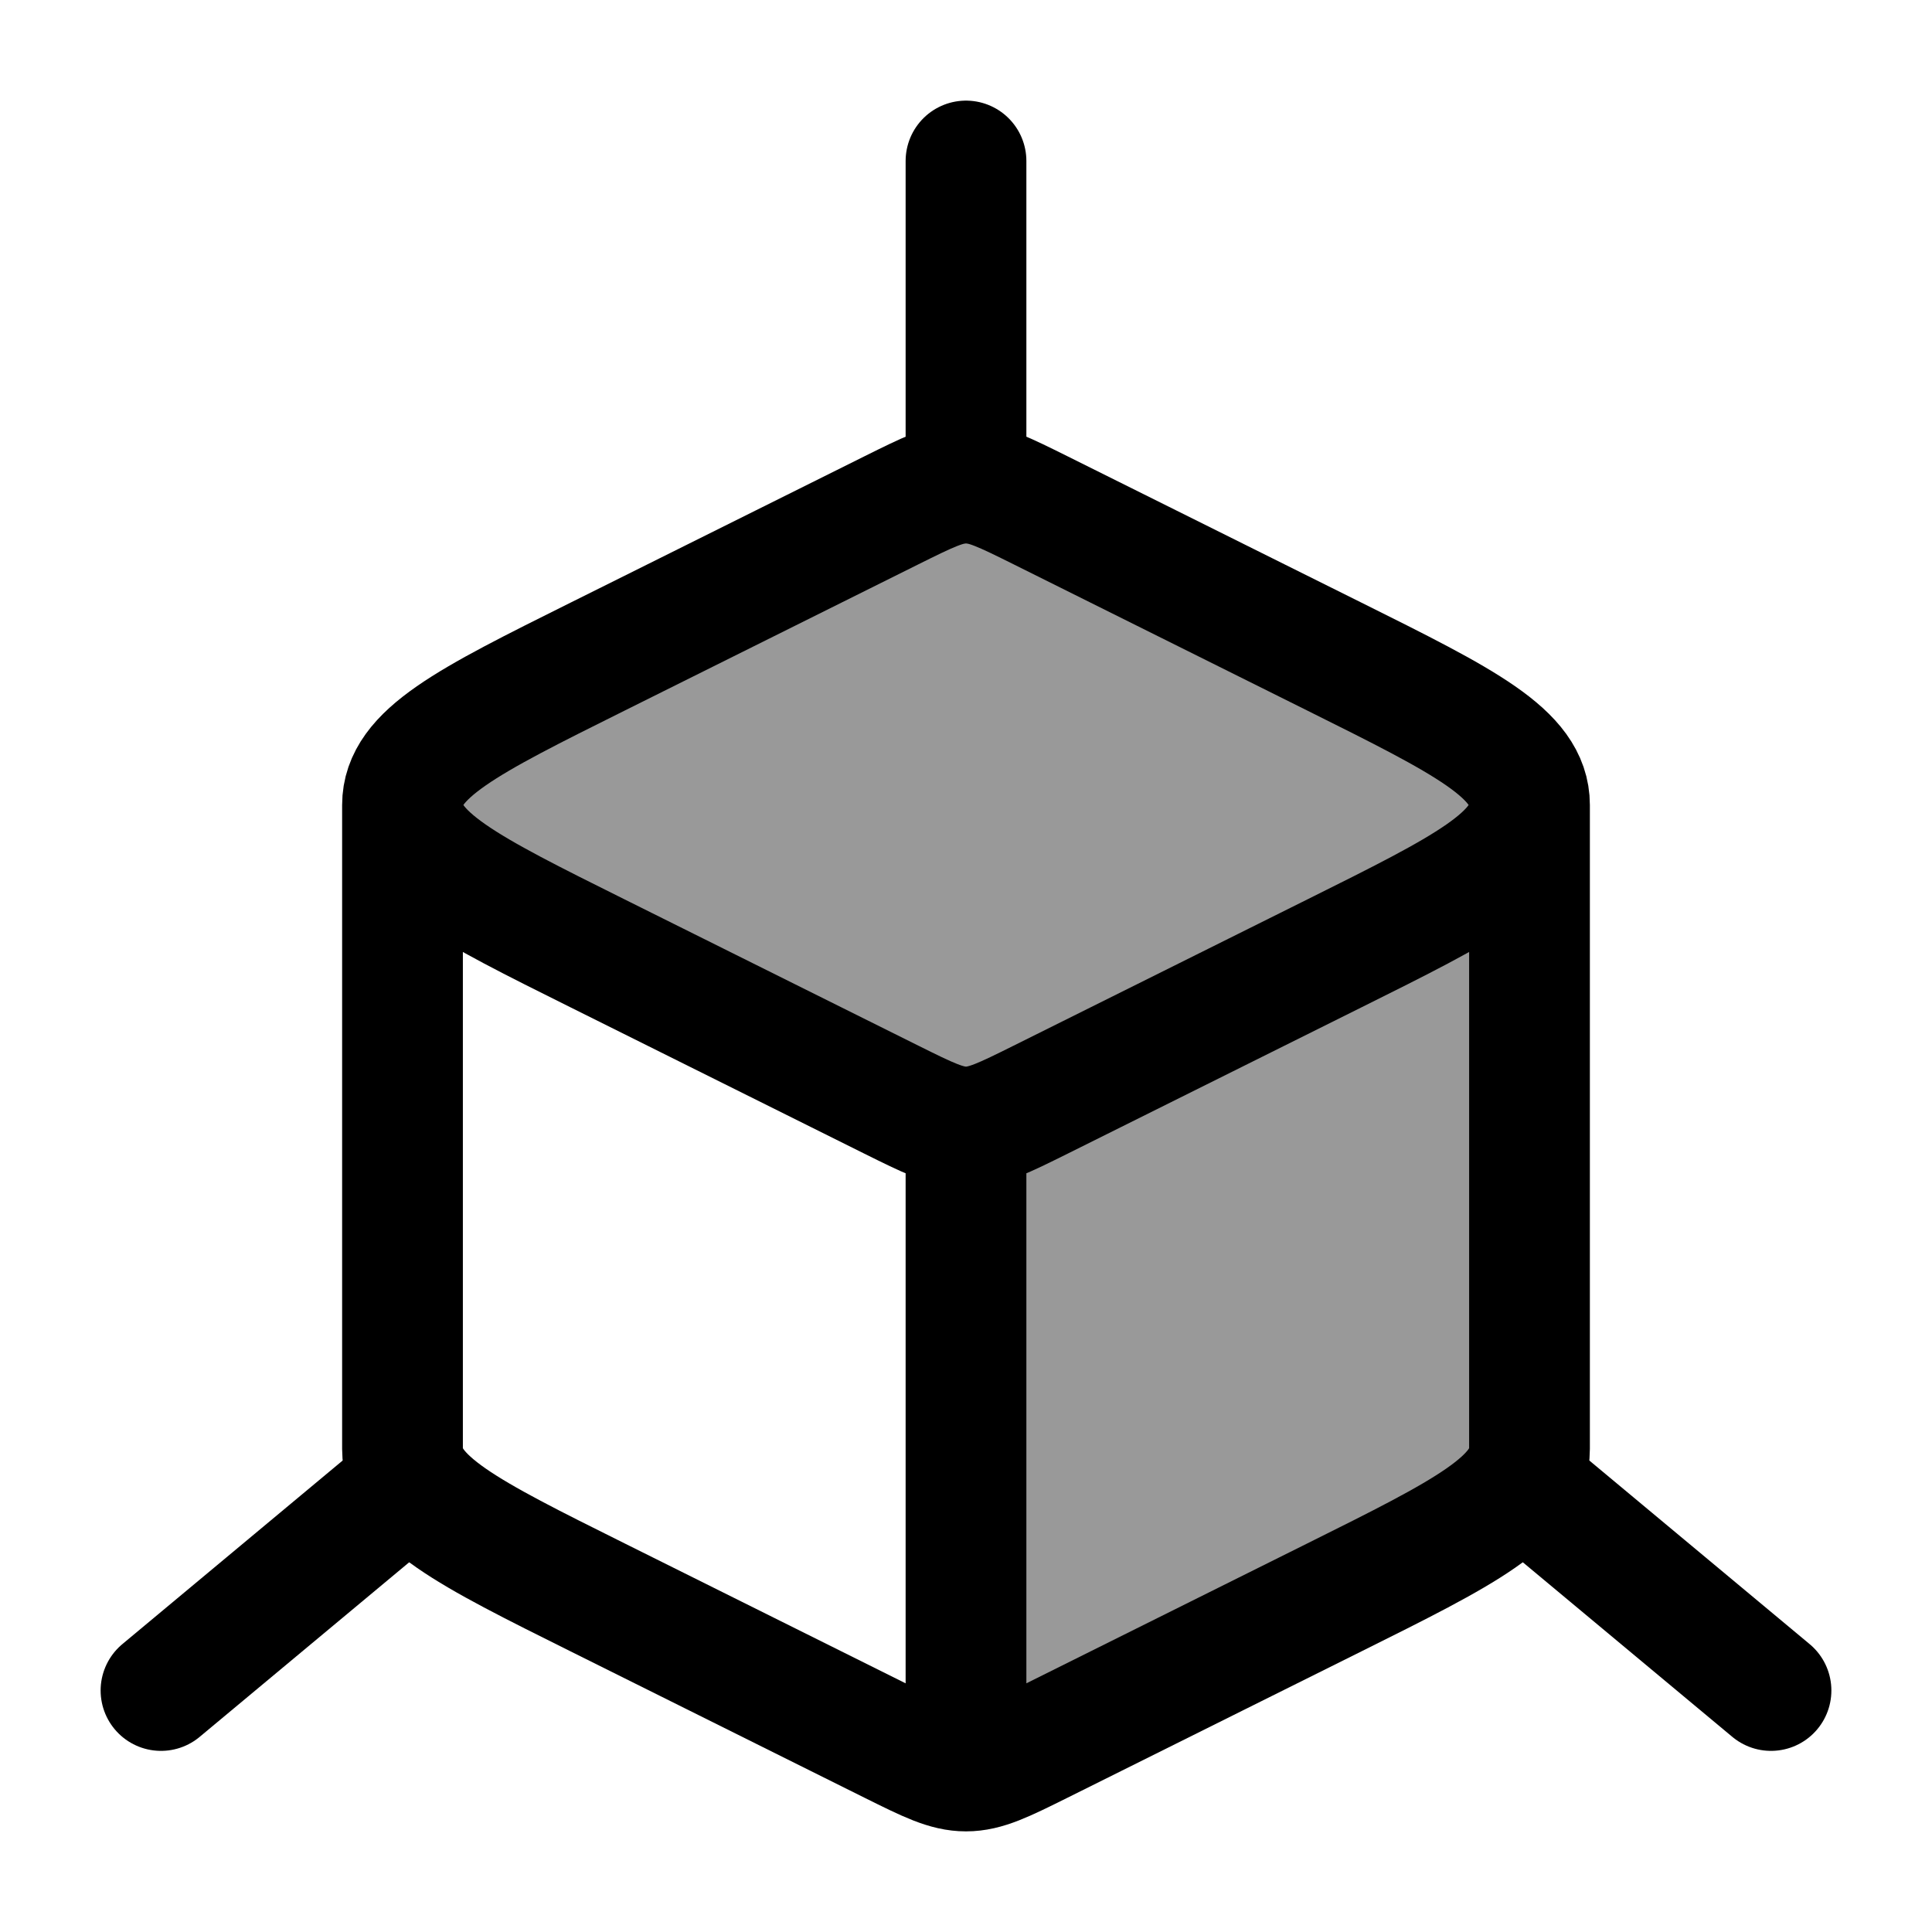 <svg width="24" height="24" viewBox="0 0 24 24" fill="none" xmlns="http://www.w3.org/2000/svg">
    <path opacity="0.4" d="M12.926 21.661L16.577 19.843C18.192 19.039 19 18.637 19 18V10C19 9.363 18.192 8.961 16.577 8.157L16.577 8.157L12.926 6.339L12.926 6.339C12.471 6.113 12.244 6 12 6C11.756 6 11.529 6.113 11.074 6.339L7.423 8.157L7.423 8.157C5.808 8.961 5 9.363 5 10C5 10.637 5.808 11.039 7.423 11.843L11.074 13.661C11.529 13.887 11.756 14 12 14V22C12.244 22 12.471 21.887 12.926 21.661Z" fill="currentColor"/>
    <path d="M12 22C12.244 22 12.471 21.887 12.926 21.661L16.577 19.843C18.192 19.039 19 18.637 19 18V10M12 22C11.756 22 11.529 21.887 11.074 21.661L7.423 19.843C5.808 19.039 5 18.637 5 18V10M12 22V14M19 10C19 9.363 18.192 8.961 16.577 8.157L12.926 6.339C12.471 6.113 12.244 6 12 6C11.756 6 11.529 6.113 11.074 6.339L7.423 8.157C5.808 8.961 5 9.363 5 10M19 10C19 10.637 18.192 11.039 16.577 11.843L12.926 13.661C12.471 13.887 12.244 14 12 14M5 10C5 10.637 5.808 11.039 7.423 11.843L11.074 13.661C11.529 13.887 11.756 14 12 14" stroke="currentColor" stroke-width="1.5" stroke-linejoin="round"/>
    <path d="M22 21L19 18.5" stroke="currentColor" stroke-width="1.5" stroke-linecap="round" stroke-linejoin="round"/>
    <path d="M12 2V6" stroke="currentColor" stroke-width="1.5" stroke-linecap="round" stroke-linejoin="round"/>
    <path d="M2 21L5 18.5" stroke="currentColor" stroke-width="1.5" stroke-linecap="round" stroke-linejoin="round"/>
</svg>
